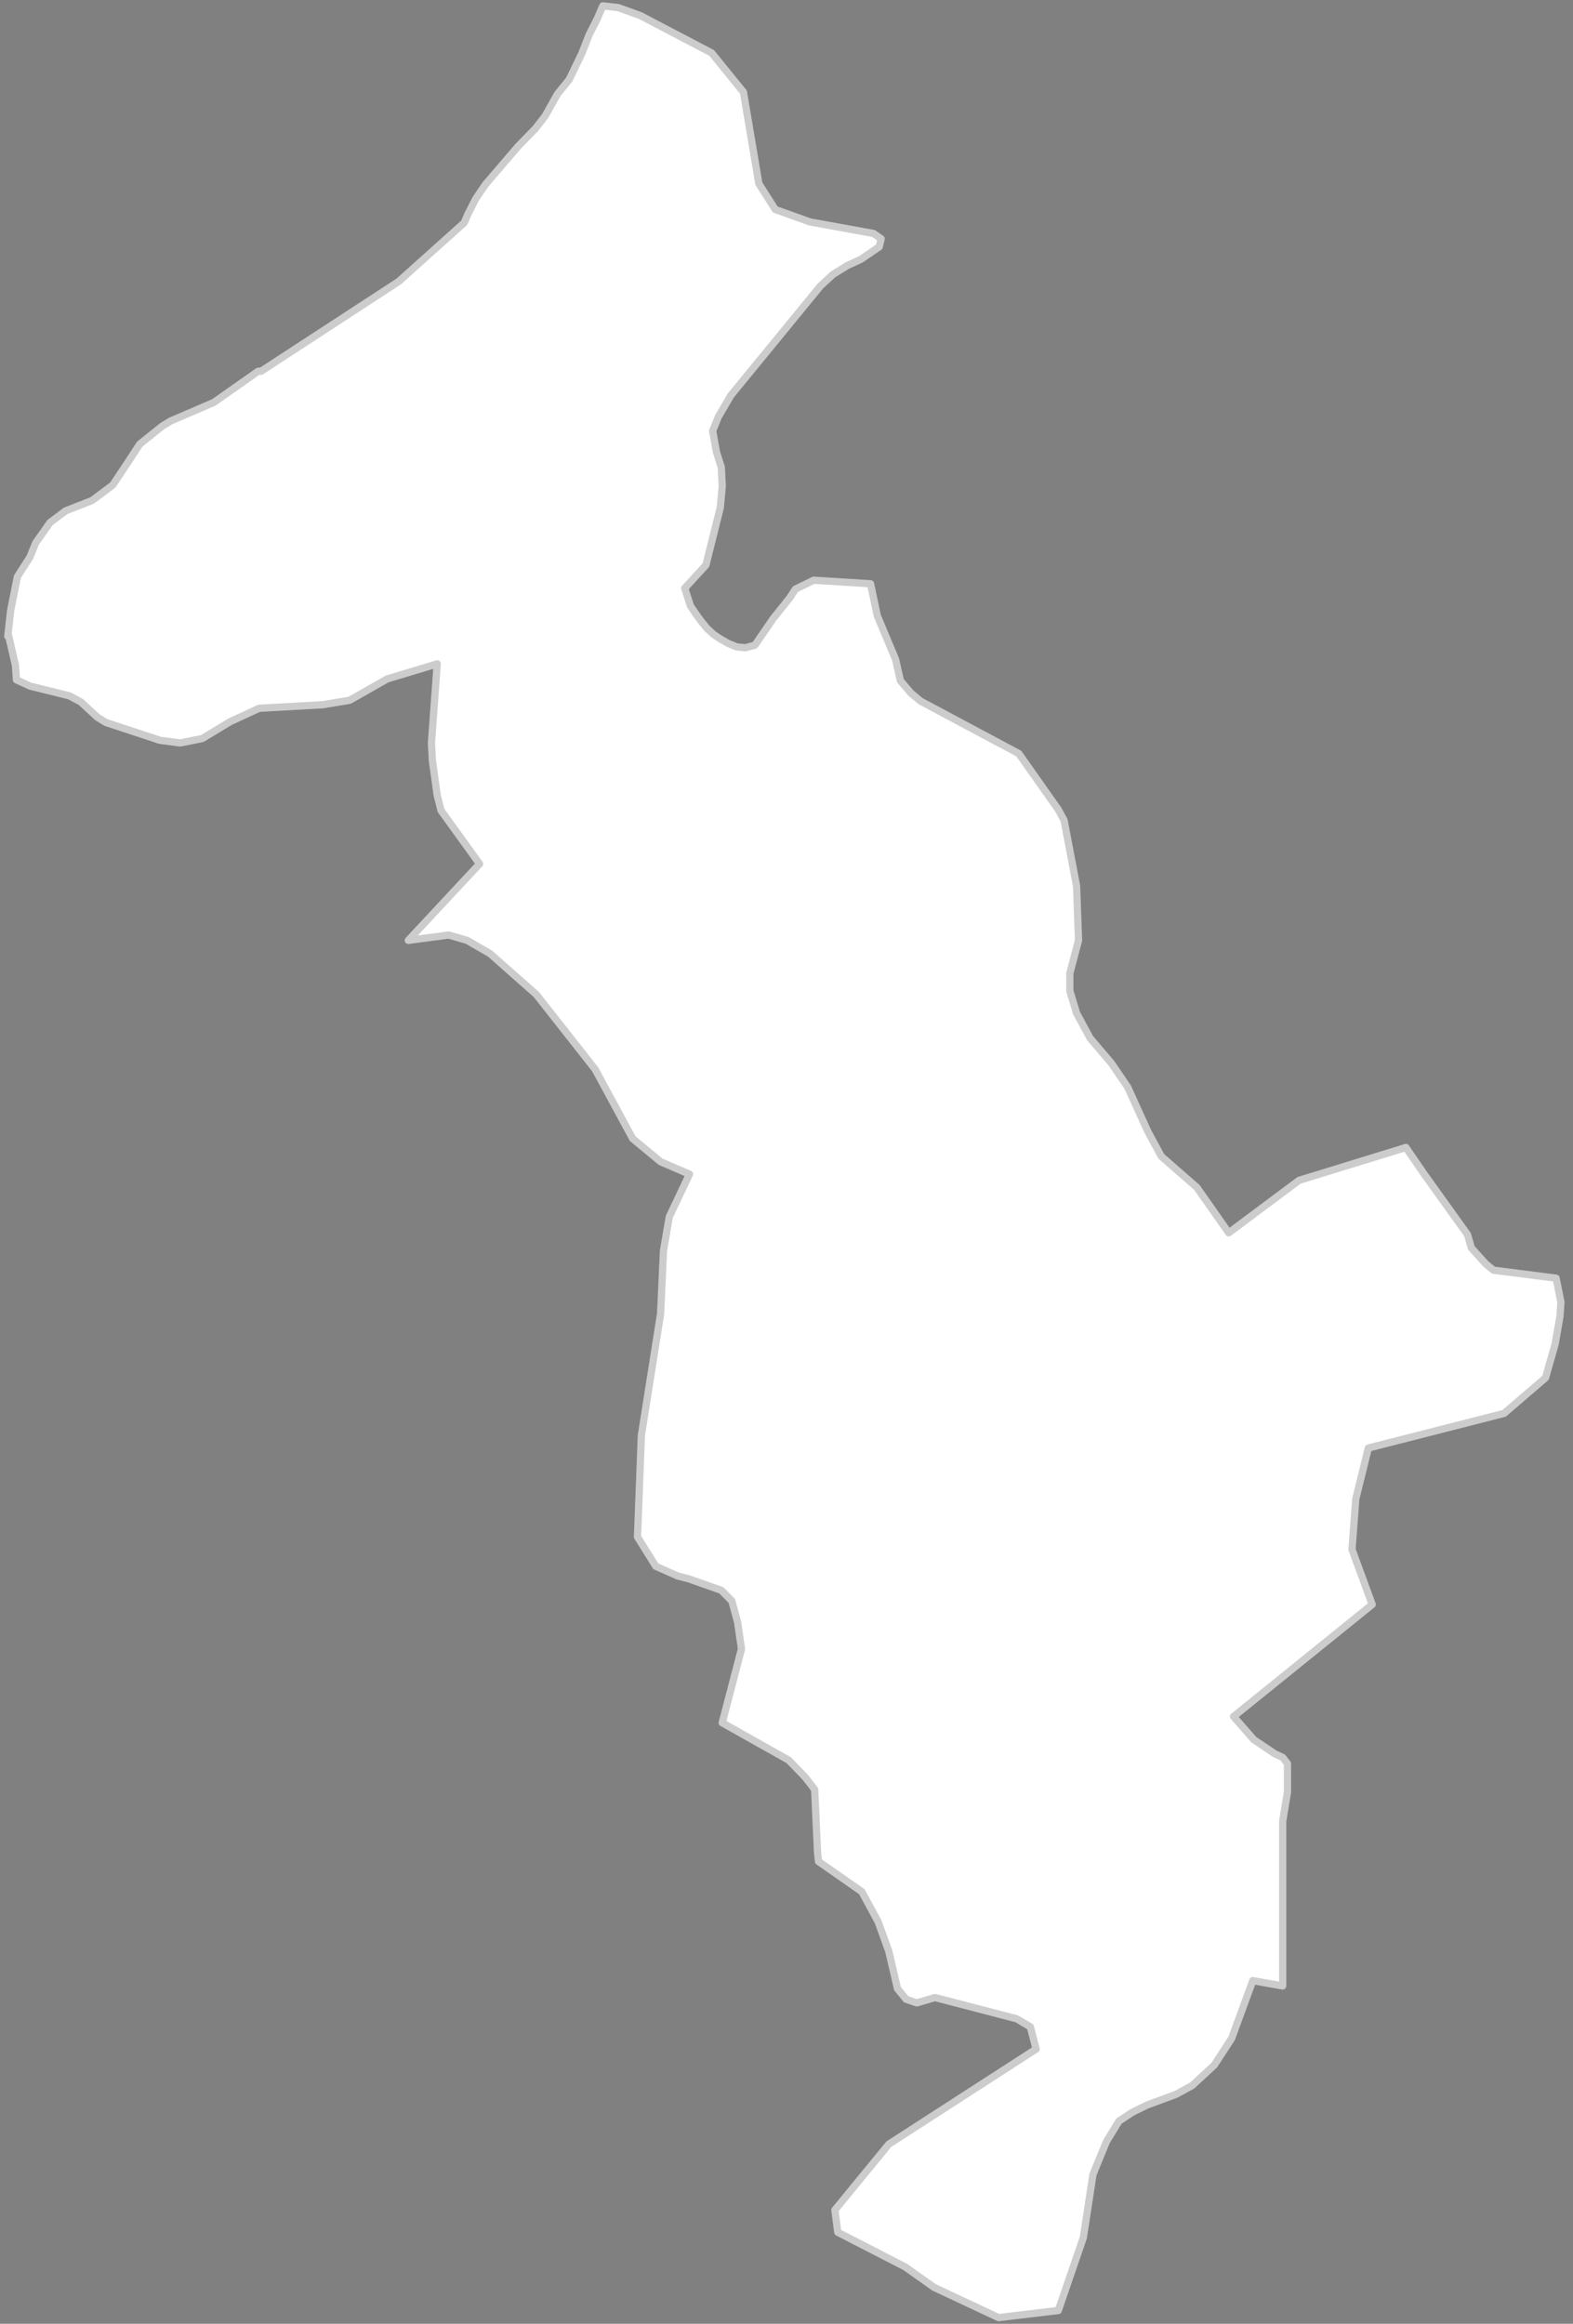 <svg width="109" height="161" viewBox="0 0 109 161" fill="none" xmlns="http://www.w3.org/2000/svg">
<rect x="0" y="0" width="109" height="161" fill="#808080" stroke="none"/>
<path d="M73.333 160.078L69.197 160.571L64.726 158.476L62.725 157.059L58.054 154.657L57.854 153.117L61.59 148.558L71.799 141.967L71.398 140.427L70.464 139.872L64.793 138.394L63.525 138.764L62.791 138.517L62.191 137.778L61.59 135.191L60.856 133.158L59.722 131.063L56.72 128.969L56.653 128.353L56.453 123.979L55.786 123.117L54.651 121.946L50.047 119.359L51.382 114.246L51.115 112.398L50.715 110.92L49.981 110.18L47.712 109.38L46.978 109.195L45.444 108.517L44.176 106.484L44.443 99.462L45.777 91.022L45.977 86.649L46.378 84.308L47.779 81.351L45.777 80.489L43.842 78.887L41.24 74.082L37.17 68.907L33.968 66.074L32.366 65.15L31.099 64.78L28.296 65.15L33.234 59.852L30.565 56.156L30.298 55.109L29.964 52.706L29.898 51.474L30.298 45.992L26.828 47.039L24.226 48.517L22.358 48.825L17.954 49.072L15.953 49.996L14.018 51.166L12.483 51.474L11.082 51.289L7.346 50.057L6.745 49.688L5.611 48.64L4.81 48.209L2.075 47.532L1.141 47.1L1.074 46.115L0.607 44.082H0.54L0.74 42.295L1.207 39.955L2.075 38.599L2.475 37.614L3.476 36.197L4.543 35.396L6.278 34.718L6.412 34.657L7.813 33.61L8.88 32.008L9.681 30.776L11.216 29.544L11.816 29.174L14.819 27.881L17.888 25.725H17.954H18.088L27.629 19.503L32.166 15.437L32.433 14.821L32.967 13.774L33.634 12.788L35.903 10.139L37.103 8.907L37.771 8.045L38.638 6.505L39.439 5.519L40.306 3.733L40.84 2.377L41.374 1.33L41.774 0.406L42.842 0.529L44.376 1.084L49.314 3.671L51.515 6.382L52.583 12.727L53.717 14.513L56.119 15.376L60.523 16.176L61.057 16.546L60.923 17.1L59.656 17.963L58.721 18.394L57.721 19.01L56.853 19.811L50.648 27.388L49.781 28.866L49.38 29.852L49.647 31.33L49.981 32.377L50.047 33.671L49.914 35.15L48.913 39.154L47.445 40.755L47.846 41.987L48.179 42.48L48.58 43.035L48.98 43.527L49.447 43.959L49.914 44.267L50.448 44.575L51.048 44.821L51.649 44.883L52.316 44.698L53.584 42.85L54.718 41.433L55.118 40.817L56.386 40.201L60.323 40.447L60.79 42.665L62.057 45.684L62.391 47.162L63.125 48.024L63.792 48.579L70.598 52.213L73.333 56.094L73.734 56.833L74.601 61.392L74.735 65.15L74.134 67.429V68.661L74.601 70.201L75.535 71.926L77.003 73.651L78.137 75.314L79.538 78.394L80.473 80.119L82.941 82.275L85.143 85.417L90.014 81.782L97.42 79.503L98.688 81.351L101.69 85.54L101.957 86.464L102.958 87.573L103.492 88.004L107.829 88.558L108.162 90.222L108.095 91.207L107.762 93.117L107.095 95.458L104.226 97.922L94.818 100.324L93.95 103.836L93.683 107.347L95.085 111.166L85.477 118.928L86.878 120.53L88.346 121.515L88.88 121.762L89.213 122.193V124.164L88.88 126.197V137.593L86.811 137.224L85.343 141.228L84.142 143.076L82.608 144.493L81.474 145.109L79.472 145.848L78.471 146.341L77.537 146.957L76.669 148.374L75.735 150.653L75.068 155.027L73.333 160.078Z" fill="white"/>
<path d="M73.333 160.078L69.197 160.571L64.726 158.476L62.725 157.059L58.054 154.657L57.854 153.117L61.59 148.558L71.799 141.967L71.398 140.427L70.464 139.872L64.793 138.394L63.525 138.764L62.791 138.517L62.191 137.778L61.59 135.191L60.856 133.158L59.722 131.063L56.72 128.969L56.653 128.353L56.453 123.979L55.786 123.117L54.651 121.946L50.047 119.359L51.382 114.246L51.115 112.398L50.715 110.92L49.981 110.18L47.712 109.38L46.978 109.195L45.444 108.517L44.176 106.484L44.443 99.462L45.777 91.022L45.977 86.649L46.378 84.308L47.779 81.351L45.777 80.489L43.842 78.887L41.24 74.082L37.17 68.907L33.968 66.074L32.366 65.15L31.099 64.78L28.296 65.15L33.234 59.852L30.565 56.156L30.298 55.109L29.964 52.706L29.898 51.474L30.298 45.992L26.828 47.039L24.226 48.517L22.358 48.825L17.954 49.072L15.953 49.996L14.018 51.166L12.483 51.474L11.082 51.289L7.346 50.057L6.745 49.688L5.611 48.64L4.81 48.209L2.075 47.532L1.141 47.1L1.074 46.115L0.607 44.082H0.54L0.74 42.295L1.207 39.955L2.075 38.599L2.475 37.614L3.476 36.197L4.543 35.396L6.278 34.718L6.412 34.657L7.813 33.61L8.88 32.008L9.681 30.776L11.216 29.544L11.816 29.174L14.819 27.881L17.888 25.725H17.954H18.088L27.629 19.503L32.166 15.437L32.433 14.821L32.967 13.774L33.634 12.788L35.903 10.139L37.103 8.907L37.771 8.045L38.638 6.505L39.439 5.519L40.306 3.733L40.84 2.377L41.374 1.33L41.774 0.406L42.842 0.529L44.376 1.084L49.314 3.671L51.515 6.382L52.583 12.727L53.717 14.513L56.119 15.376L60.523 16.176L61.057 16.546L60.923 17.1L59.656 17.963L58.721 18.394L57.721 19.01L56.853 19.811L50.648 27.388L49.781 28.866L49.38 29.852L49.647 31.33L49.981 32.377L50.047 33.671L49.914 35.15L48.913 39.154L47.445 40.755L47.846 41.987L48.179 42.48L48.58 43.035L48.98 43.527L49.447 43.959L49.914 44.267L50.448 44.575L51.048 44.821L51.649 44.883L52.316 44.698L53.584 42.85L54.718 41.433L55.118 40.817L56.386 40.201L60.323 40.447L60.79 42.665L62.057 45.684L62.391 47.162L63.125 48.024L63.792 48.579L70.598 52.213L73.333 56.094L73.734 56.833L74.601 61.392L74.735 65.15L74.134 67.429V68.661L74.601 70.201L75.535 71.926L77.003 73.651L78.137 75.314L79.538 78.394L80.473 80.119L82.941 82.275L85.143 85.417L90.014 81.782L97.42 79.503L98.688 81.351L101.69 85.54L101.957 86.464L102.958 87.573L103.492 88.004L107.829 88.558L108.162 90.222L108.095 91.207L107.762 93.117L107.095 95.458L104.226 97.922L94.818 100.324L93.95 103.836L93.683 107.347L95.085 111.166L85.477 118.928L86.878 120.53L88.346 121.515L88.88 121.762L89.213 122.193V124.164L88.88 126.197V137.593L86.811 137.224L85.343 141.228L84.142 143.076L82.608 144.493L81.474 145.109L79.472 145.848L78.471 146.341L77.537 146.957L76.669 148.374L75.735 150.653L75.068 155.027L73.333 160.078Z" stroke="white" stroke-width="0.5" stroke-linecap="round" stroke-linejoin="round"/>
<path d="M73.333 160.078L69.197 160.571L64.726 158.476L62.725 157.059L58.054 154.657L57.854 153.117L61.59 148.558L71.799 141.967L71.398 140.427L70.464 139.872L64.793 138.394L63.525 138.764L62.791 138.517L62.191 137.778L61.59 135.191L60.856 133.158L59.722 131.063L56.72 128.969L56.653 128.353L56.453 123.979L55.786 123.117L54.651 121.946L50.047 119.359L51.382 114.246L51.115 112.398L50.715 110.92L49.981 110.18L47.712 109.38L46.978 109.195L45.444 108.517L44.176 106.484L44.443 99.462L45.777 91.022L45.977 86.649L46.378 84.308L47.779 81.351L45.777 80.489L43.842 78.887L41.24 74.082L37.17 68.907L33.968 66.074L32.366 65.15L31.099 64.78L28.296 65.15L33.234 59.852L30.565 56.156L30.298 55.109L29.964 52.706L29.898 51.474L30.298 45.992L26.828 47.039L24.226 48.517L22.358 48.825L17.954 49.072L15.953 49.996L14.018 51.166L12.483 51.474L11.082 51.289L7.346 50.057L6.745 49.688L5.611 48.64L4.81 48.209L2.075 47.532L1.141 47.1L1.074 46.115L0.607 44.082H0.54L0.74 42.295L1.207 39.955L2.075 38.599L2.475 37.614L3.476 36.197L4.543 35.396L6.278 34.718L6.412 34.657L7.813 33.61L8.88 32.008L9.681 30.776L11.216 29.544L11.816 29.174L14.819 27.881L17.888 25.725H17.954H18.088L27.629 19.503L32.166 15.437L32.433 14.821L32.967 13.774L33.634 12.788L35.903 10.139L37.103 8.907L37.771 8.045L38.638 6.505L39.439 5.519L40.306 3.733L40.84 2.377L41.374 1.33L41.774 0.406L42.842 0.529L44.376 1.084L49.314 3.671L51.515 6.382L52.583 12.727L53.717 14.513L56.119 15.376L60.523 16.176L61.057 16.546L60.923 17.1L59.656 17.963L58.721 18.394L57.721 19.01L56.853 19.811L50.648 27.388L49.781 28.866L49.38 29.852L49.647 31.33L49.981 32.377L50.047 33.671L49.914 35.15L48.913 39.154L47.445 40.755L47.846 41.987L48.179 42.48L48.58 43.035L48.98 43.527L49.447 43.959L49.914 44.267L50.448 44.575L51.048 44.821L51.649 44.883L52.316 44.698L53.584 42.85L54.718 41.433L55.118 40.817L56.386 40.201L60.323 40.447L60.79 42.665L62.057 45.684L62.391 47.162L63.125 48.024L63.792 48.579L70.598 52.213L73.333 56.094L73.734 56.833L74.601 61.392L74.735 65.15L74.134 67.429V68.661L74.601 70.201L75.535 71.926L77.003 73.651L78.137 75.314L79.538 78.394L80.473 80.119L82.941 82.275L85.143 85.417L90.014 81.782L97.42 79.503L98.688 81.351L101.69 85.54L101.957 86.464L102.958 87.573L103.492 88.004L107.829 88.558L108.162 90.222L108.095 91.207L107.762 93.117L107.095 95.458L104.226 97.922L94.818 100.324L93.95 103.836L93.683 107.347L95.085 111.166L85.477 118.928L86.878 120.53L88.346 121.515L88.88 121.762L89.213 122.193V124.164L88.88 126.197V137.593L86.811 137.224L85.343 141.228L84.142 143.076L82.608 144.493L81.474 145.109L79.472 145.848L78.471 146.341L77.537 146.957L76.669 148.374L75.735 150.653L75.068 155.027L73.333 160.078Z" stroke="black" stroke-opacity="0.2" stroke-width="0.5" stroke-linecap="round" stroke-linejoin="round"/>
</svg>
